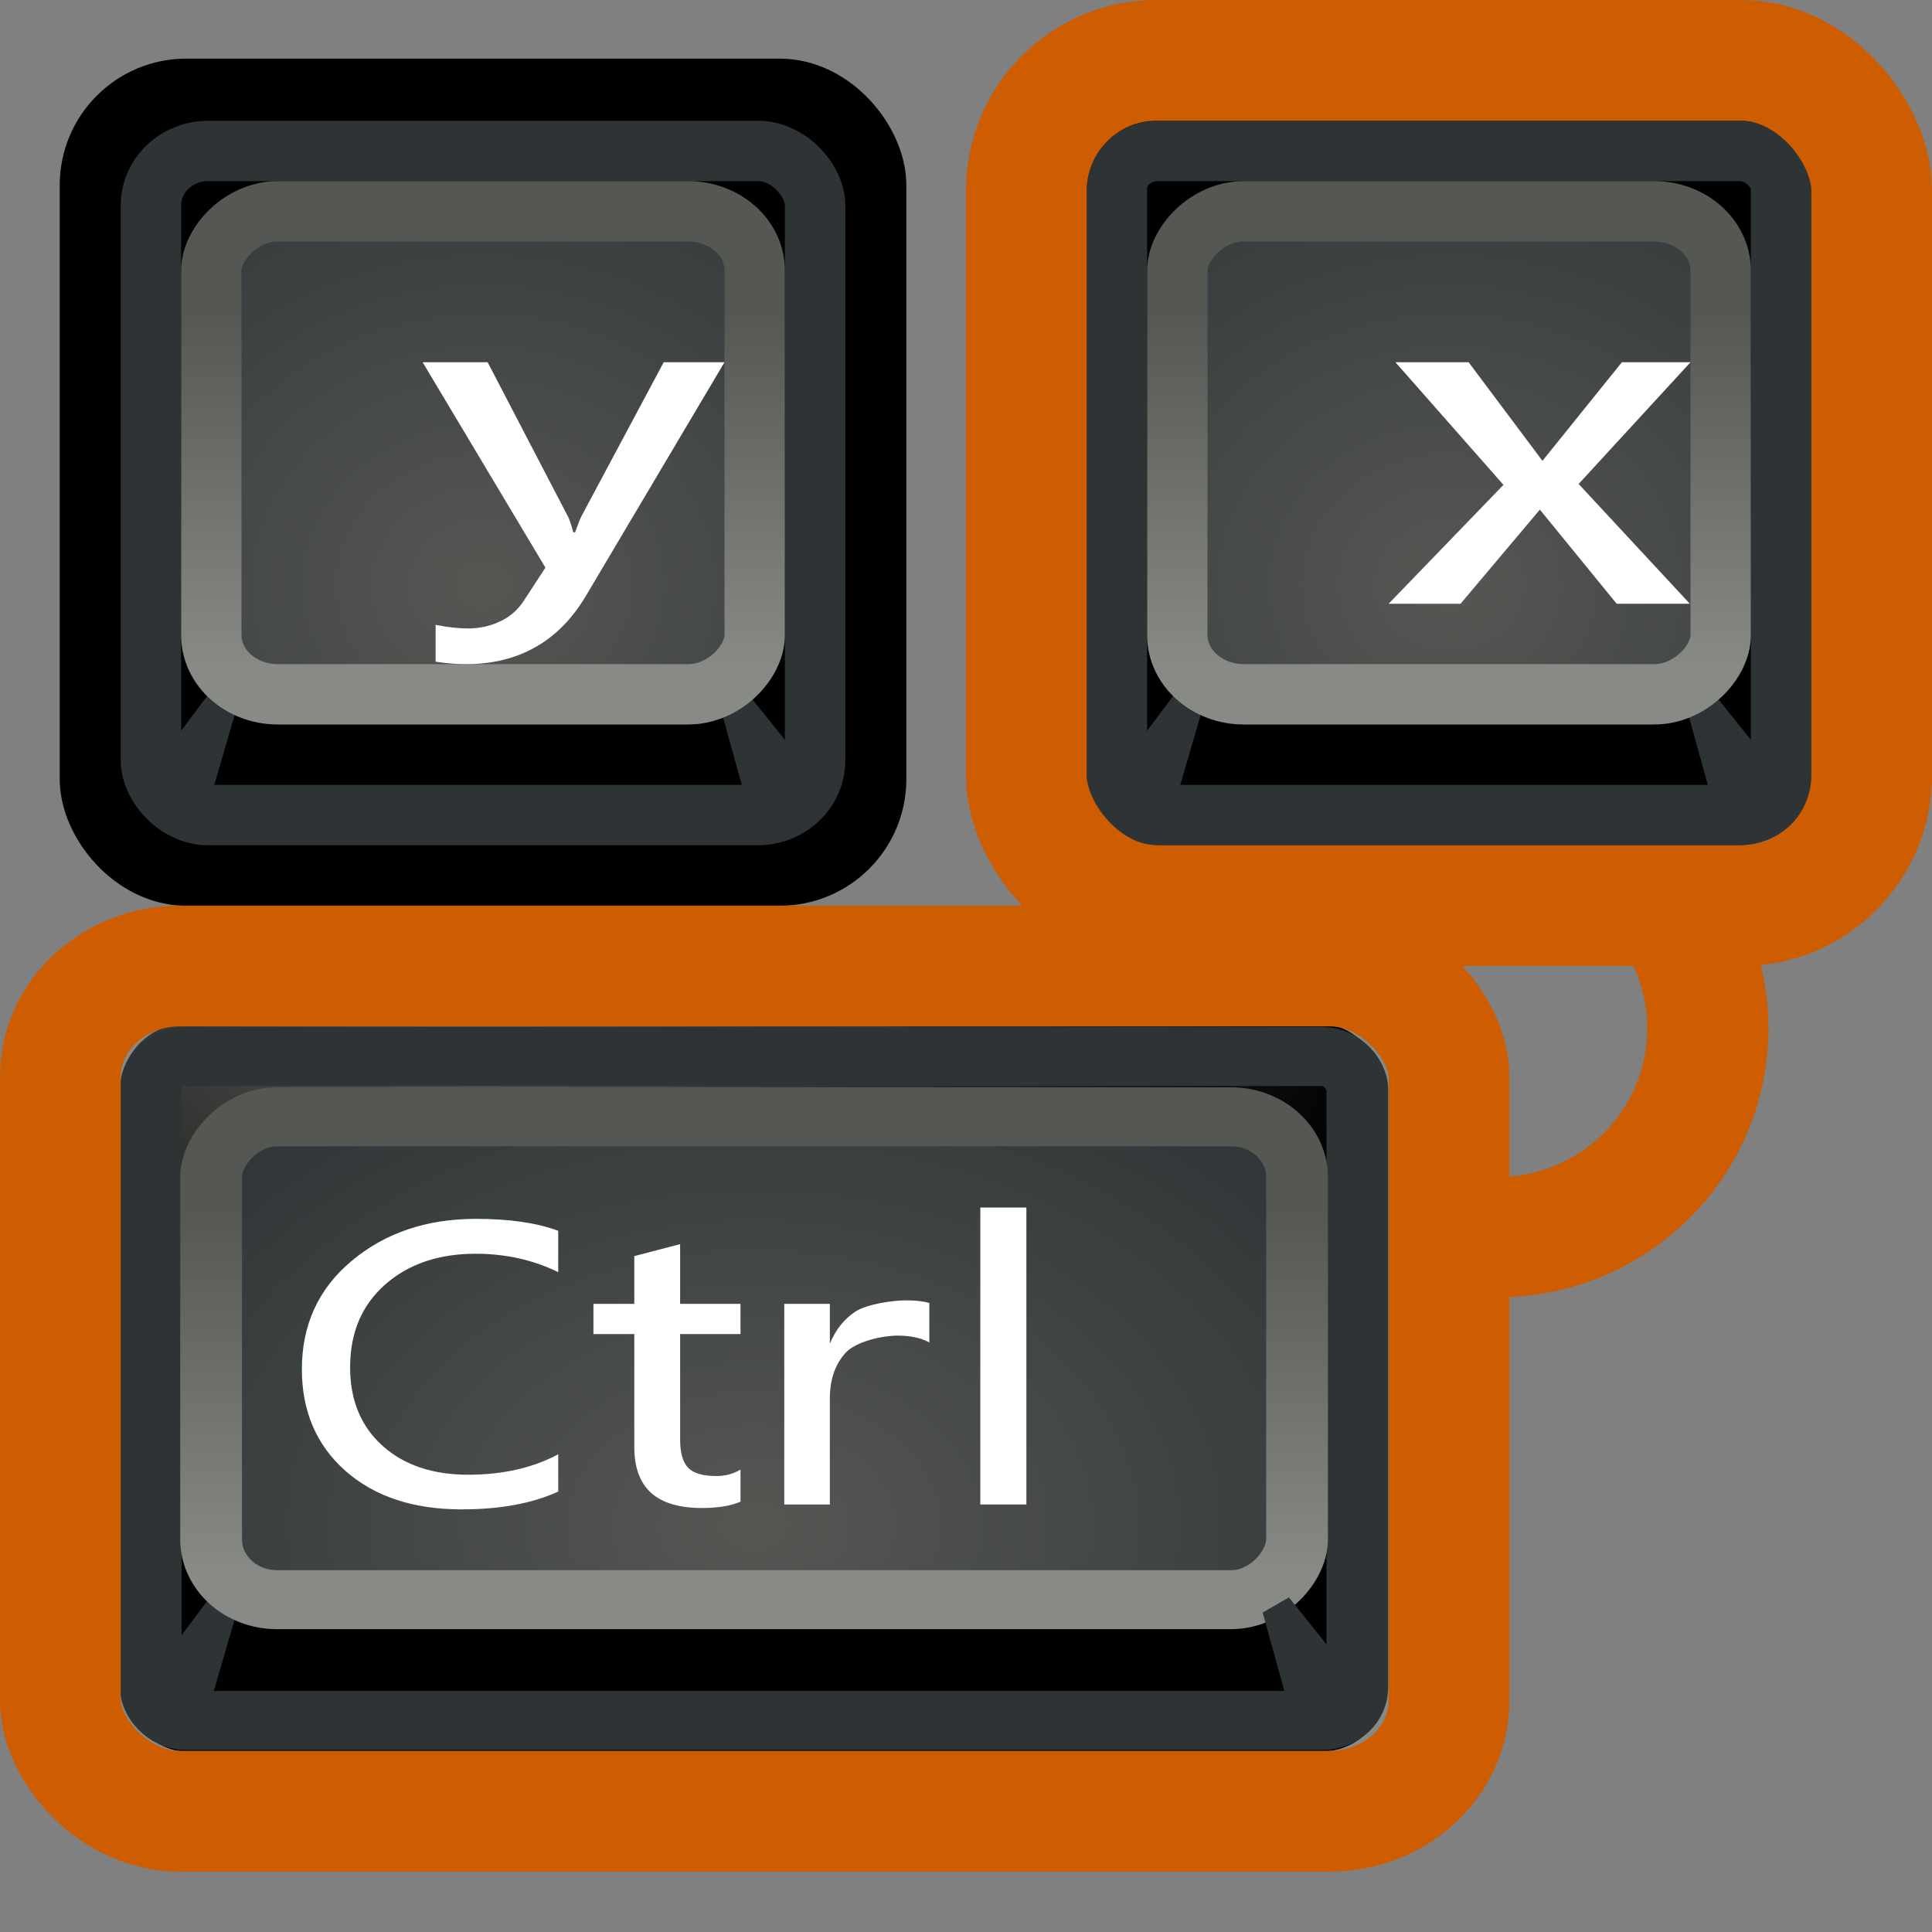 <?xml version="1.0" encoding="UTF-8" standalone="no"?>
<!-- Created with Inkscape (http://www.inkscape.org/) -->
<svg
   xmlns:dc="http://purl.org/dc/elements/1.1/"
   xmlns:cc="http://web.resource.org/cc/"
   xmlns:rdf="http://www.w3.org/1999/02/22-rdf-syntax-ns#"
   xmlns:svg="http://www.w3.org/2000/svg"
   xmlns="http://www.w3.org/2000/svg"
   xmlns:xlink="http://www.w3.org/1999/xlink"
   xmlns:sodipodi="http://sodipodi.sourceforge.net/DTD/sodipodi-0.dtd"
   xmlns:inkscape="http://www.inkscape.org/namespaces/inkscape"
   inkscape:export-ydpi="90.000000"
   inkscape:export-xdpi="90.000000"
   inkscape:export-filename="/home/jimmac/gfx/novell/pdes/branches/NLD10/industrial-icons/scalable/unfiled/keyboard-shortcuts.png"
   width="32"
   height="32"
   id="svg11300"
   sodipodi:version="0.32"
   inkscape:version="0.45"
   sodipodi:docbase="/home/lapo/Icone/tangerine-icon-theme/32x32/apps"
   sodipodi:docname="preferences-desktop-keyboard-shortcuts.svg"
   version="1.0"
   inkscape:output_extension="org.inkscape.output.svg.inkscape">
  <rect width="100%" height="100%" fill="#808080" stroke="none"/>
  <defs
     id="defs3">
    <linearGradient
       id="linearGradient3244">
      <stop
         id="stop3246"
         offset="0"
         style="stop-color:#555753;stop-opacity:1" />
      <stop
         id="stop3248"
         offset="1"
         style="stop-color:#2e3436;stop-opacity:1" />
    </linearGradient>
    <linearGradient
       id="linearGradient3238">
      <stop
         id="stop3240"
         offset="0"
         style="stop-color:#555753;stop-opacity:1" />
      <stop
         id="stop3242"
         offset="1"
         style="stop-color:#888a85;stop-opacity:1" />
    </linearGradient>
    <linearGradient
       id="linearGradient3209">
      <stop
         id="stop3211"
         offset="0"
         style="stop-color:#555753;stop-opacity:1" />
      <stop
         id="stop3213"
         offset="1"
         style="stop-color:#2e3436;stop-opacity:1" />
    </linearGradient>
    <linearGradient
       id="linearGradient3203">
      <stop
         id="stop3205"
         offset="0"
         style="stop-color:#555753;stop-opacity:1" />
      <stop
         id="stop3207"
         offset="1"
         style="stop-color:#888a85;stop-opacity:1" />
    </linearGradient>
    <linearGradient
       id="linearGradient3197">
      <stop
         id="stop3199"
         offset="0"
         style="stop-color:#555753;stop-opacity:1" />
      <stop
         id="stop3201"
         offset="1"
         style="stop-color:#2e3436;stop-opacity:1" />
    </linearGradient>
    <linearGradient
       id="linearGradient3191">
      <stop
         id="stop3193"
         offset="0"
         style="stop-color:#555753;stop-opacity:1" />
      <stop
         id="stop3195"
         offset="1"
         style="stop-color:#888a85;stop-opacity:1" />
    </linearGradient>
    <linearGradient
       id="linearGradient2208">
      <stop
         id="stop2210"
         offset="0"
         style="stop-color:#555753;stop-opacity:1" />
      <stop
         id="stop2212"
         offset="1"
         style="stop-color:#000000;stop-opacity:1" />
    </linearGradient>
    <linearGradient
       inkscape:collect="always"
       id="linearGradient4720">
      <stop
         style="stop-color:#000000;stop-opacity:1;"
         offset="0"
         id="stop4722" />
      <stop
         style="stop-color:#000000;stop-opacity:0;"
         offset="1"
         id="stop4724" />
    </linearGradient>
    <radialGradient
       inkscape:collect="always"
       xlink:href="#linearGradient4720"
       id="radialGradient2195"
       gradientUnits="userSpaceOnUse"
       gradientTransform="matrix(1,0,0,0.399,0,23.916)"
       cx="24.25"
       cy="39.812"
       fx="24.25"
       fy="39.812"
       r="17.375" />
    <radialGradient
       inkscape:collect="always"
       xlink:href="#linearGradient4720"
       id="radialGradient2253"
       gradientUnits="userSpaceOnUse"
       gradientTransform="matrix(1,0,0,0.399,0,23.916)"
       cx="24.25"
       cy="39.812"
       fx="24.25"
       fy="39.812"
       r="17.375" />
    <radialGradient
       inkscape:collect="always"
       xlink:href="#linearGradient2208"
       id="radialGradient2255"
       gradientUnits="userSpaceOnUse"
       gradientTransform="matrix(2.19,0,0,0.981,-18.49,-0.28)"
       cx="15.49"
       cy="6.249"
       fx="15.49"
       fy="6.249"
       r="10.495" />
    <radialGradient
       inkscape:collect="always"
       xlink:href="#linearGradient3197"
       id="radialGradient2257"
       gradientUnits="userSpaceOnUse"
       gradientTransform="matrix(1.297,0,0,0.972,-45.285,-11.022)"
       cx="17.65"
       cy="30.533"
       fx="17.65"
       fy="30.533"
       r="15.095" />
    <linearGradient
       inkscape:collect="always"
       xlink:href="#linearGradient3191"
       id="linearGradient2259"
       gradientUnits="userSpaceOnUse"
       gradientTransform="matrix(0.469,0,0,0.449,-26.735,4.614)"
       x1="24.095"
       y1="12.595"
       x2="24.095"
       y2="34.095" />
    <radialGradient
       inkscape:collect="always"
       xlink:href="#linearGradient4720"
       id="radialGradient2275"
       gradientUnits="userSpaceOnUse"
       gradientTransform="matrix(1,0,0,0.399,0,23.916)"
       cx="24.25"
       cy="39.812"
       fx="24.25"
       fy="39.812"
       r="17.375" />
    <radialGradient
       inkscape:collect="always"
       xlink:href="#linearGradient3209"
       id="radialGradient3222"
       gradientUnits="userSpaceOnUse"
       gradientTransform="matrix(0.668,0,0,0.594,-40.375,-7.834)"
       cx="24.5"
       cy="29.5"
       fx="24.5"
       fy="29.5"
       r="15.095" />
    <linearGradient
       inkscape:collect="always"
       xlink:href="#linearGradient3203"
       id="linearGradient3224"
       gradientUnits="userSpaceOnUse"
       gradientTransform="matrix(0.308,0,0,0.274,-31.429,1.719)"
       x1="24.095"
       y1="12.595"
       x2="24.095"
       y2="34.095" />
    <radialGradient
       inkscape:collect="always"
       xlink:href="#linearGradient3244"
       id="radialGradient3232"
       gradientUnits="userSpaceOnUse"
       gradientTransform="matrix(0.668,0,0,0.594,-24.375,-7.834)"
       cx="24.5"
       cy="29.5"
       fx="24.5"
       fy="29.5"
       r="15.095" />
    <linearGradient
       inkscape:collect="always"
       xlink:href="#linearGradient3238"
       id="linearGradient3234"
       gradientUnits="userSpaceOnUse"
       gradientTransform="matrix(0.308,0,0,0.274,-15.429,1.719)"
       x1="24.095"
       y1="12.595"
       x2="24.095"
       y2="34.095" />
  </defs>
  <sodipodi:namedview
     stroke="#204a87"
     fill="#babdb6"
     id="base"
     pagecolor="#ffffff"
     bordercolor="#666"
     borderopacity="1"
     inkscape:pageopacity="0.0"
     inkscape:pageshadow="2"
     inkscape:zoom="1"
     inkscape:cx="13.370087"
     inkscape:cy="30.054384"
     inkscape:current-layer="layer1"
     showgrid="false"
     inkscape:grid-bbox="true"
     inkscape:document-units="px"
     inkscape:showpageshadow="false"
     inkscape:window-width="1171"
     inkscape:window-height="945"
     inkscape:window-x="99"
     inkscape:window-y="25"
     width="32px"
     height="32px"
     borderlayer="true"
     showborder="false" />
  <g
     id="layer1"
     inkscape:label="Layer 1"
     inkscape:groupmode="layer">
    <path
       sodipodi:type="arc"
       style="opacity:0.389;color:#000000;fill:url(#radialGradient2195);fill-opacity:1;fill-rule:nonzero;stroke:none;stroke-width:1;stroke-linecap:butt;stroke-linejoin:miter;marker:none;marker-start:none;marker-mid:none;marker-end:none;stroke-miterlimit:4;stroke-dasharray:none;stroke-dashoffset:0;stroke-opacity:1;visibility:visible;display:block;overflow:visible"
       id="path4718"
       sodipodi:cx="24.25"
       sodipodi:cy="39.8125"
       sodipodi:rx="17.375"
       sodipodi:ry="6.9375"
       d="M 41.625 39.812 A 17.375 6.938 0 1 1  6.875,39.812 A 17.375 6.938 0 1 1  41.625 39.812 z"
       inkscape:r_cx="true"
       inkscape:r_cy="true"
       transform="matrix(0.341,0,0,0.17,-0.496,6.566)" />
    <rect
       style="color:#000000;fill:#000000;fill-opacity:1;fill-rule:nonzero;stroke:#000000;stroke-width:1;stroke-linecap:butt;stroke-linejoin:miter;marker:none;marker-start:none;marker-mid:none;marker-end:none;stroke-miterlimit:4;stroke-dasharray:none;stroke-dashoffset:0;stroke-opacity:1;visibility:visible;display:block;overflow:visible"
       id="rect2960"
       width="13.023"
       height="13.031"
       x="1.489"
       y="1.471"
       inkscape:r_cx="true"
       inkscape:r_cy="true"
       rx="1.596"
       ry="1.597" />
    <rect
       ry="0.901"
       rx="0.95"
       inkscape:r_cy="true"
       inkscape:r_cx="true"
       y="2.5"
       x="2.5"
       height="11"
       width="11"
       id="rect4740"
       style="color:#000000;fill:none;fill-opacity:1;fill-rule:nonzero;stroke:#2e3436;stroke-width:1;stroke-linecap:butt;stroke-linejoin:miter;marker:none;marker-start:none;marker-mid:none;marker-end:none;stroke-miterlimit:4;stroke-dasharray:none;stroke-dashoffset:0;stroke-opacity:1;visibility:visible;display:block;overflow:visible" />
    <path
       style="color:#000000;fill:#2e3436;fill-opacity:1;fill-rule:nonzero;stroke:none;stroke-width:1;stroke-linecap:butt;stroke-linejoin:miter;marker:none;marker-start:none;marker-mid:none;marker-end:none;stroke-miterlimit:4;stroke-dasharray:none;stroke-dashoffset:0;stroke-opacity:1;visibility:visible;display:block;overflow:visible"
       d="M 2.453,12.835 C 2.417,13.353 2.772,13.656 3.371,13.613 L 3.945,11.641 L 3.524,11.403 L 2.453,12.835 z "
       id="path4742"
       inkscape:r_cx="true"
       inkscape:r_cy="true"
       sodipodi:nodetypes="ccccc" />
    <path
       sodipodi:nodetypes="ccccc"
       inkscape:r_cy="true"
       inkscape:r_cx="true"
       id="path4744"
       d="M 13.58,12.977 C 13.458,13.563 13.002,13.632 12.461,13.631 L 11.93,11.713 L 12.365,11.462 L 13.58,12.977 z "
       style="color:#000000;fill:#2e3436;fill-opacity:1;fill-rule:nonzero;stroke:none;stroke-width:1;stroke-linecap:butt;stroke-linejoin:miter;marker:none;marker-start:none;marker-mid:none;marker-end:none;stroke-miterlimit:4;stroke-dasharray:none;stroke-dashoffset:0;stroke-opacity:1;visibility:visible;display:block;overflow:visible" />
    <rect
       ry="0.98"
       rx="1.103"
       inkscape:r_cy="true"
       inkscape:r_cx="true"
       y="3.5"
       x="-12.5"
       height="8"
       width="9"
       id="rect3835"
       style="color:#000000;fill:url(#radialGradient3232);fill-opacity:1;fill-rule:nonzero;stroke:url(#linearGradient3234);stroke-width:1;stroke-linecap:butt;stroke-linejoin:miter;marker:none;marker-start:none;marker-mid:none;marker-end:none;stroke-miterlimit:4;stroke-dasharray:none;stroke-dashoffset:0;stroke-opacity:1;visibility:visible;display:block;overflow:visible"
       transform="scale(-1,1)" />
    <path
       sodipodi:type="arc"
       style="color:black;fill:none;fill-opacity:1;fill-rule:nonzero;stroke:#ce5c00;stroke-width:7.839;stroke-linecap:butt;stroke-linejoin:miter;marker:none;marker-start:none;marker-mid:none;marker-end:none;stroke-miterlimit:4;stroke-dasharray:none;stroke-dashoffset:0;stroke-opacity:1;visibility:visible;display:block;overflow:visible"
       id="path2455"
       sodipodi:cx="31.112698"
       sodipodi:cy="19.538952"
       sodipodi:rx="13.611806"
       sodipodi:ry="13.611806"
       d="M 44.725 19.539 A 13.612 13.612 0 1 1  17.501,19.539 A 13.612 13.612 0 1 1  44.725 19.539 z"
       inkscape:r_cx="true"
       inkscape:r_cy="true"
       transform="matrix(0.256,0,0,0.254,16.838,12.071)" />
    <path
       sodipodi:type="arc"
       style="opacity:0.389;color:#000000;fill:url(#radialGradient2275);fill-opacity:1;fill-rule:nonzero;stroke:none;stroke-width:1;stroke-linecap:butt;stroke-linejoin:miter;marker:none;marker-start:none;marker-mid:none;marker-end:none;stroke-miterlimit:4;stroke-dasharray:none;stroke-dashoffset:0;stroke-opacity:1;visibility:visible;display:block;overflow:visible"
       id="path2263"
       sodipodi:cx="24.25"
       sodipodi:cy="39.8125"
       sodipodi:rx="17.375"
       sodipodi:ry="6.9375"
       d="M 41.625 39.812 A 17.375 6.938 0 1 1  6.875,39.812 A 17.375 6.938 0 1 1  41.625 39.812 z"
       inkscape:r_cx="true"
       inkscape:r_cy="true"
       transform="matrix(0.341,0,0,0.17,15.504,6.566)" />
    <rect
       style="color:#000000;fill:#000000;fill-opacity:1;fill-rule:nonzero;stroke:#888a85;stroke-width:1;stroke-linecap:butt;stroke-linejoin:miter;marker:none;marker-start:none;marker-mid:none;marker-end:none;stroke-miterlimit:4;stroke-dasharray:none;stroke-dashoffset:0;stroke-opacity:1;visibility:visible;display:block;overflow:visible"
       id="rect2265"
       width="13.023"
       height="13.031"
       x="17.489"
       y="1.471"
       inkscape:r_cx="true"
       inkscape:r_cy="true"
       rx="1.737"
       ry="1.659" />
    <rect
       ry="0.62"
       rx="0.682"
       inkscape:r_cy="true"
       inkscape:r_cx="true"
       y="2.5"
       x="18.5"
       height="11"
       width="11"
       id="rect2269"
       style="color:#000000;fill:none;fill-opacity:1;fill-rule:nonzero;stroke:#2e3436;stroke-width:1;stroke-linecap:butt;stroke-linejoin:miter;marker:none;marker-start:none;marker-mid:none;marker-end:none;stroke-miterlimit:4;stroke-dasharray:none;stroke-dashoffset:0;stroke-opacity:1;visibility:visible;display:block;overflow:visible" />
    <path
       style="color:#000000;fill:#2e3436;fill-opacity:1;fill-rule:nonzero;stroke:none;stroke-width:1;stroke-linecap:butt;stroke-linejoin:miter;marker:none;marker-start:none;marker-mid:none;marker-end:none;stroke-miterlimit:4;stroke-dasharray:none;stroke-dashoffset:0;stroke-opacity:1;visibility:visible;display:block;overflow:visible"
       d="M 18.453,12.835 C 18.417,13.353 18.772,13.656 19.371,13.613 L 19.945,11.641 L 19.524,11.403 L 18.453,12.835 z "
       id="path2271"
       inkscape:r_cx="true"
       inkscape:r_cy="true"
       sodipodi:nodetypes="ccccc" />
    <path
       sodipodi:nodetypes="ccccc"
       inkscape:r_cy="true"
       inkscape:r_cx="true"
       id="path2273"
       d="M 29.58,12.977 C 29.458,13.563 29.002,13.632 28.461,13.631 L 27.93,11.713 L 28.365,11.462 L 29.58,12.977 z "
       style="color:#000000;fill:#2e3436;fill-opacity:1;fill-rule:nonzero;stroke:none;stroke-width:1;stroke-linecap:butt;stroke-linejoin:miter;marker:none;marker-start:none;marker-mid:none;marker-end:none;stroke-miterlimit:4;stroke-dasharray:none;stroke-dashoffset:0;stroke-opacity:1;visibility:visible;display:block;overflow:visible" />
    <g
       id="g2239"
       transform="matrix(0.651,0,0,0.622,-2.091,13.667)"
       inkscape:r_cx="true"
       inkscape:r_cy="true">
      <path
         transform="matrix(0.524,0,0,0.274,2.448,12.696)"
         inkscape:r_cy="true"
         inkscape:r_cx="true"
         d="M 41.625 39.812 A 17.375 6.938 0 1 1  6.875,39.812 A 17.375 6.938 0 1 1  41.625 39.812 z"
         sodipodi:ry="6.9375"
         sodipodi:rx="17.375"
         sodipodi:cy="39.8125"
         sodipodi:cx="24.25"
         id="path2241"
         style="opacity:0.389;color:black;fill:url(#radialGradient2253);fill-opacity:1;fill-rule:nonzero;stroke:none;stroke-width:1;stroke-linecap:butt;stroke-linejoin:miter;marker:none;marker-start:none;marker-mid:none;marker-end:none;stroke-miterlimit:4;stroke-dasharray:none;stroke-dashoffset:0;stroke-opacity:1;visibility:visible;display:block;overflow:visible"
         sodipodi:type="arc" />
      <rect
         ry="2.566"
         rx="2.434"
         inkscape:r_cy="true"
         inkscape:r_cx="true"
         y="4.506"
         x="5.495"
         height="20.944"
         width="33.787"
         id="rect2243"
         style="opacity:1;color:black;fill:url(#radialGradient2255);fill-opacity:1;fill-rule:nonzero;stroke:#888a85;stroke-width:1.571;stroke-linecap:butt;stroke-linejoin:miter;marker:none;marker-start:none;marker-mid:none;marker-end:none;stroke-miterlimit:4;stroke-dasharray:none;stroke-dashoffset:0;stroke-opacity:1;visibility:visible;display:block;overflow:visible" />
      <rect
         style="opacity:1;color:#000000;fill:none;fill-opacity:1;fill-rule:nonzero;stroke:#2e3436;stroke-width:1.571;stroke-linecap:butt;stroke-linejoin:miter;marker:none;marker-start:none;marker-mid:none;marker-end:none;stroke-miterlimit:4;stroke-dasharray:none;stroke-dashoffset:0;stroke-opacity:1;visibility:visible;display:block;overflow:visible"
         id="rect2247"
         width="30.699"
         height="17.68"
         x="7.047"
         y="6.16"
         inkscape:r_cx="true"
         inkscape:r_cy="true"
         rx="0.881"
         ry="0.881" />
      <path
         sodipodi:nodetypes="ccccc"
         inkscape:r_cy="true"
         inkscape:r_cx="true"
         id="path2249"
         d="M 6.976,22.772 C 6.92,23.605 7.465,24.091 8.384,24.022 L 9.265,20.852 L 8.619,20.47 L 6.976,22.772 z "
         style="opacity:1;color:black;fill:#2e3436;fill-opacity:1;fill-rule:nonzero;stroke:none;stroke-width:1;stroke-linecap:butt;stroke-linejoin:miter;marker:none;marker-start:none;marker-mid:none;marker-end:none;stroke-miterlimit:4;stroke-dasharray:none;stroke-dashoffset:0;stroke-opacity:1;visibility:visible;display:block;overflow:visible" />
      <rect
         transform="scale(-1,1)"
         style="opacity:1;color:black;fill:url(#radialGradient2257);fill-opacity:1;fill-rule:nonzero;stroke:url(#linearGradient2259);stroke-width:1.571;stroke-linecap:butt;stroke-linejoin:miter;marker:none;marker-start:none;marker-mid:none;marker-end:none;stroke-miterlimit:4;stroke-dasharray:none;stroke-dashoffset:0;stroke-opacity:1;visibility:visible;display:block;overflow:visible"
         id="rect2245"
         width="27.629"
         height="12.858"
         x="-36.212"
         y="7.767"
         inkscape:r_cx="true"
         inkscape:r_cy="true"
         rx="1.678"
         ry="1.605" />
      <path
         style="opacity:1;color:black;fill:#2e3436;fill-opacity:1;fill-rule:nonzero;stroke:none;stroke-width:1;stroke-linecap:butt;stroke-linejoin:miter;marker:none;marker-start:none;marker-mid:none;marker-end:none;stroke-miterlimit:4;stroke-dasharray:none;stroke-dashoffset:0;stroke-opacity:1;visibility:visible;display:block;overflow:visible"
         d="M 37.869,22.999 C 37.682,23.942 36.982,24.053 36.152,24.05 L 35.337,20.968 L 36.005,20.564 L 37.869,22.999 z "
         id="path2251"
         inkscape:r_cx="true"
         inkscape:r_cy="true"
         sodipodi:nodetypes="ccccc" />
    </g>
    <rect
       style="color:black;fill:none;fill-opacity:1;fill-rule:nonzero;stroke:#ce5c00;stroke-width:2;stroke-linecap:butt;stroke-linejoin:miter;marker:none;marker-start:none;marker-mid:none;marker-end:none;stroke-miterlimit:4;stroke-dasharray:none;stroke-dashoffset:0;stroke-opacity:1;visibility:visible;display:block;overflow:visible"
       id="rect1576"
       width="23"
       height="14"
       x="1"
       y="16"
       inkscape:r_cx="true"
       inkscape:r_cy="true"
       rx="1.979"
       ry="1.834" />
    <rect
       ry="2.157"
       rx="2.157"
       inkscape:r_cy="true"
       inkscape:r_cx="true"
       y="1"
       x="17"
       height="14"
       width="14"
       id="rect2451"
       style="color:#000000;fill:none;fill-opacity:1;fill-rule:nonzero;stroke:#ce5c00;stroke-width:2;stroke-linecap:butt;stroke-linejoin:miter;marker:none;marker-start:none;marker-mid:none;marker-end:none;stroke-miterlimit:4;stroke-dasharray:none;stroke-dashoffset:0;stroke-opacity:1;visibility:visible;display:block;overflow:visible" />
    <rect
       ry="0.98"
       rx="1.103"
       inkscape:r_cy="true"
       inkscape:r_cx="true"
       y="3.5"
       x="-28.5"
       height="8"
       width="9"
       id="rect2267"
       style="color:#000000;fill:url(#radialGradient3222);fill-opacity:1;fill-rule:nonzero;stroke:url(#linearGradient3224);stroke-width:1;stroke-linecap:butt;stroke-linejoin:miter;marker:none;marker-start:none;marker-mid:none;marker-end:none;stroke-miterlimit:4;stroke-dasharray:none;stroke-dashoffset:0;stroke-opacity:1;visibility:visible;display:block;overflow:visible"
       transform="scale(-1,1)" />
    <path
       inkscape:r_cy="true"
       inkscape:r_cx="true"
       id="path2283"
       d="M 12,6 L 9.7,9.877 C 9.477,10.251 9.199,10.532 8.869,10.718 C 8.538,10.906 8.156,11 7.721,11 C 7.561,11 7.392,10.987 7.215,10.96 L 7.215,10.349 C 7.412,10.389 7.591,10.409 7.752,10.409 C 7.945,10.409 8.122,10.37 8.283,10.292 C 8.446,10.217 8.578,10.102 8.678,9.947 L 9.034,9.402 L 7,6 L 8.077,6 L 9.405,8.551 C 9.428,8.591 9.458,8.68 9.495,8.817 L 9.525,8.817 C 9.575,8.678 9.61,8.589 9.63,8.551 L 10.993,6 L 12,6"
       style="font-size:10px;font-style:normal;font-variant:normal;font-weight:normal;font-stretch:normal;line-height:100%;writing-mode:lr-tb;text-anchor:start;fill:#ffffff;fill-opacity:1;stroke:none;stroke-width:1px;stroke-linecap:butt;stroke-linejoin:miter;stroke-opacity:1;font-family:Segoe" />
    <path
       inkscape:r_cy="true"
       inkscape:r_cx="true"
       id="path2285"
       d="M 28,6 L 26.147,8.016 L 27.989,10 L 26.777,10 L 25.505,8.441 L 24.191,10 L 23,10 L 24.902,8.031 L 23.113,6 L 24.325,6 L 25.548,7.633 L 26.863,6 L 28,6"
       style="font-size:10px;font-style:normal;font-variant:normal;font-weight:normal;font-stretch:normal;line-height:100%;writing-mode:lr-tb;text-anchor:start;fill:#ffffff;fill-opacity:1;stroke:none;stroke-width:1px;stroke-linecap:butt;stroke-linejoin:miter;stroke-opacity:1;font-family:Segoe" />
    <path
       inkscape:r_cy="true"
       inkscape:r_cx="true"
       sodipodi:nodetypes="csssssccssssscccssccccccccccccsscccssccccccssccccccc"
       id="path2287"
       d="M 9.246,24.705 C 8.816,24.902 8.282,25 7.645,25 C 6.844,25 6.203,24.787 5.72,24.361 C 5.24,23.935 5,23.374 5,22.68 C 5,21.942 5.275,21.343 5.826,20.883 C 6.38,20.42 7.066,20.188 7.885,20.188 C 8.438,20.188 8.892,20.254 9.246,20.386 L 9.246,21.071 C 8.829,20.867 8.373,20.766 7.877,20.766 C 7.263,20.766 6.763,20.937 6.377,21.278 C 5.992,21.618 5.799,22.074 5.799,22.648 C 5.799,23.191 5.977,23.623 6.334,23.945 C 6.691,24.266 7.164,24.426 7.755,24.426 C 8.327,24.426 8.824,24.313 9.246,24.088 L 9.246,24.705 M 12.265,24.873 C 12.1,24.943 11.887,24.977 11.627,24.977 C 11.252,24.977 10.971,24.894 10.785,24.727 C 10.599,24.559 10.506,24.306 10.506,23.968 L 10.506,22.096 L 9.829,22.096 L 9.829,21.596 L 10.506,21.596 L 10.506,20.805 L 11.265,20.607 L 11.265,21.596 L 12.265,21.596 L 12.265,22.096 L 11.265,22.096 L 11.265,23.848 C 11.265,24.064 11.31,24.219 11.399,24.312 C 11.488,24.403 11.644,24.448 11.867,24.448 C 12.012,24.448 12.144,24.413 12.265,24.341 L 12.265,24.873 M 15.393,22.236 C 15.256,22.16 15.082,22.122 14.869,22.122 C 14.617,22.122 14.178,22.217 14.005,22.408 C 13.832,22.598 13.745,22.85 13.745,23.164 L 13.745,24.919 L 12.99,24.919 L 12.99,21.596 L 13.745,21.596 L 13.745,22.255 C 13.842,22.021 13.984,21.844 14.17,21.723 C 14.357,21.6 14.787,21.538 15.007,21.538 C 15.172,21.538 15.301,21.553 15.393,21.583 L 15.393,22.236 M 17,24.919 L 16.237,24.919 L 16.237,20 L 17,20 L 17,24.919"
       style="font-size:10px;font-style:normal;font-variant:normal;font-weight:normal;font-stretch:normal;line-height:100%;writing-mode:lr-tb;text-anchor:start;fill:#ffffff;fill-opacity:1;stroke:none;stroke-width:1px;stroke-linecap:butt;stroke-linejoin:miter;stroke-opacity:1;font-family:Segoe" />
  </g>
</svg>
